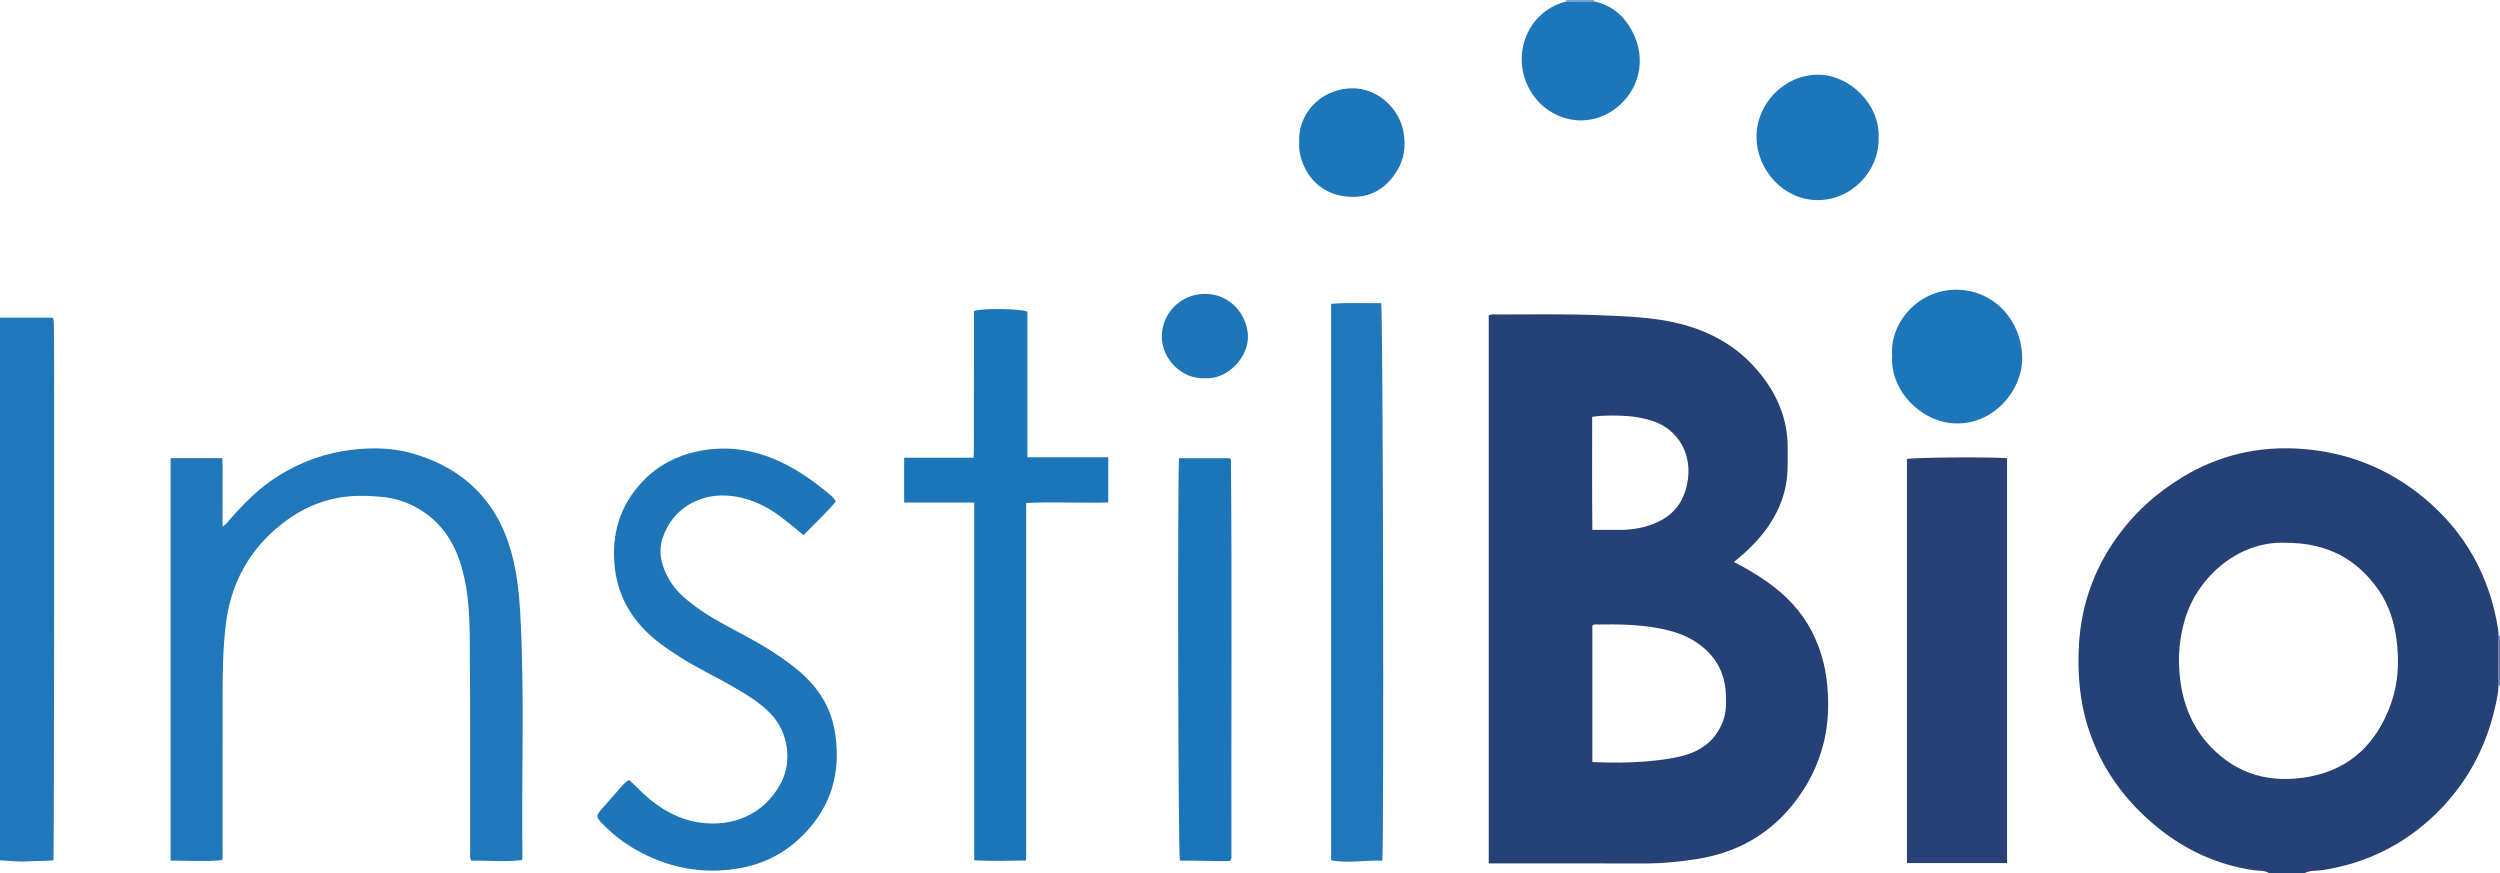 <?xml version="1.0" encoding="iso-8859-1"?>
<!-- Generator: Adobe Illustrator 27.0.0, SVG Export Plug-In . SVG Version: 6.00 Build 0)  -->
<svg version="1.1" id="Layer_1" xmlns="http://www.w3.org/2000/svg" xmlns:xlink="http://www.w3.org/1999/xlink" x="0px" y="0px"
	 viewBox="0 0 1600.798 559" style="enable-background:new 0 0 1600.798 559;" xml:space="preserve">
<g>
	<path style="fill:#264176;" d="M1452.798,559c-2.93-1.82-6.362-1.32-9.517-1.773c-23.148-3.324-43.61-12.7-61.645-27.303
		c-21.029-17.028-36.362-38.195-44.624-64.16c-5.572-17.51-6.878-35.526-5.757-53.753c1.505-24.464,9.372-46.758,23.423-66.828
		c11.526-16.463,26.131-29.661,43.319-39.993c23.083-13.876,48.291-19.626,74.962-17.832c29.466,1.982,55.975,12.32,78.866,31.206
		c26.657,21.993,42.348,50.289,47.763,84.351c0.208,1.31,0.205,2.655,0.3,3.983c-0.011,10.722-0.023,21.444-0.035,32.165
		c-0.111,4.515-1.11,8.899-2.088,13.269c-6.038,26.984-18.799,50.358-38.746,69.472c-20.09,19.252-44.073,31.006-71.686,35.327
		c-3.837,0.6-7.905-0.009-11.535,1.869C1468.131,559,1460.464,559,1452.798,559z M1463.524,347.556
		c-30.094-1.275-55.88,21.656-64.12,47.91c-3.956,12.603-4.991,25.391-3.554,38.417c1.835,16.636,7.753,31.599,19.338,43.899
		c17.333,18.403,39.065,24.025,63.242,19.599c26.558-4.862,43.467-21.52,52.475-46.568c4.773-13.271,5.474-27.011,3.688-40.848
		c-1.481-11.467-4.817-22.463-11.49-32.063C1509.222,357.933,1490.173,347.53,1463.524,347.556z"/>
	<path style="fill:#70749B;" d="M1600.798,439l-0.483-0.119l-0.463,0.182c0.011-10.722,0.023-21.444,0.035-32.165
		c0.291,0.146,0.595,0.18,0.911,0.102C1600.798,417.667,1600.798,428.333,1600.798,439z"/>
	<path style="fill:#7E9FD0;" d="M1002.773,0.979c0.008-0.326,0.017-0.653,0.025-0.979c6,0,12,0,18,0
		c-0.096,0.322-0.075,0.637,0.063,0.943C1014.832,0.955,1008.802,0.967,1002.773,0.979z"/>
	<path style="fill:#264176;" d="M1110.28,359.871c7.707,3.905,14.514,7.989,21.031,12.555c12.05,8.442,22.057,18.722,28.836,31.91
		c5.372,10.452,8.575,21.524,9.753,33.24c1.258,12.516,0.975,24.884-1.943,37.189c-3.636,15.331-10.595,28.94-20.529,41.094
		c-15.656,19.156-35.944,30.148-60.204,34.102c-11.841,1.93-23.74,2.998-35.766,2.95c-30.825-0.123-61.651-0.041-92.477-0.041
		c-1.805,0-3.61,0-5.715,0c0-117.219,0-234.076,0-350.808c1.776-1.149,3.49-0.697,5.11-0.695
		c22.158,0.024,44.325-0.439,66.468,0.498c16.777,0.71,33.619,1.192,50.05,5.239c19.728,4.859,36.893,14.234,50.219,29.791
		c12.389,14.463,19.806,31.024,19.571,50.445c-0.08,6.651,0.277,13.296-0.617,19.954c-1.519,11.313-5.888,21.368-12.418,30.605
		C1125.835,346.126,1118.657,353.037,1110.28,359.871z M1019.619,487.949c11.612,0.5,22.884,0.548,34.134-0.379
		c7.941-0.654,15.864-1.595,23.611-3.586c12.177-3.13,21.18-9.977,25.822-21.991c2.223-5.752,2.162-11.726,1.901-17.712
		c-0.571-13.098-6.17-23.619-16.663-31.436c-8.318-6.197-17.981-9.156-28.045-10.872c-12.179-2.077-24.486-2.307-36.805-2.085
		c-1.275,0.023-2.673-0.45-3.956,0.746C1019.619,429.441,1019.619,458.379,1019.619,487.949z M1019.503,266.911
		c-0.023,24.25-0.152,48.253,0.127,72.386c6.32,0,11.967-0.007,17.615,0.002c8.408,0.013,16.456-1.484,24.175-5.012
		c8.848-4.045,14.736-10.585,17.678-19.774c6.714-20.973-3.254-40.745-24.15-45.924c-4.215-1.045-8.458-1.878-12.744-2.154
		C1034.782,265.957,1027.327,265.758,1019.503,266.911z"/>
	<path style="fill:#2077B9;" d="M142.14,550.758c-10.873,1.103-21.745,0.236-32.913,0.315c0-86.075,0-171.775,0-257.72
		c10.975,0,21.73,0,33.081,0c0.42,4.867,0.193,9.659,0.218,14.433c0.025,4.831-0.015,9.663-0.019,14.495
		c-0.005,4.791-0.001,9.582-0.001,14.892c2.267-1.22,3.182-2.827,4.355-4.168c9.342-10.674,19.215-20.689,31.385-28.304
		c14.903-9.326,30.917-14.935,48.41-16.851c13.24-1.451,26.375-0.898,38.97,2.927c34.05,10.343,55.112,33.246,63.096,67.967
		c2.458,10.688,3.684,21.546,4.317,32.529c3.022,52.425,0.763,104.89,1.491,157.33c0.009,0.633-0.125,1.268-0.21,2.072
		c-11.053,1.446-21.918,0.23-32.612,0.425c-1.089-2.184-0.648-4.042-0.651-5.826c-0.061-44.984,0.126-89.969-0.232-134.951
		c-0.124-15.576-0.769-31.22-5.021-46.426c-4.517-16.151-12.986-29.402-27.688-38.083c-7.088-4.185-14.923-6.775-22.992-7.582
		c-9.565-0.957-19.244-1.197-28.853,0.578c-11.997,2.217-22.808,7.159-32.578,14.238c-12.425,9.004-22.509,20.197-29.447,34.006
		c-5.186,10.322-8.248,21.24-9.646,32.744c-1.872,15.411-2.071,30.857-2.057,46.334c0.03,33.155,0.007,66.31-0.017,99.464
		C142.527,547.226,142.824,548.897,142.14,550.758z"/>
	<path style="fill:#274176;" d="M1285.161,293.357c0,86.583,0,172.82,0,259.286c-21.471,0-42.565,0-64.085,0
		c0-86.288,0-172.505,0-258.743C1225.64,292.898,1271.343,292.477,1285.161,293.357z"/>
	<path style="fill:#1E76B9;" d="M402.814,499.456c3.751,3.285,7.242,7.076,11.088,10.463c9.71,8.553,20.732,14.71,33.461,16.683
		c21.424,3.321,41.893-4.898,52.604-25.062c7.565-14.243,4.664-32.776-6.41-44.455c-6.857-7.232-15.321-12.174-23.795-17.139
		c-11.183-6.553-23.015-11.944-33.945-18.943c-8.412-5.386-16.703-10.925-23.636-18.252c-10.625-11.23-16.952-24.311-18.575-39.837
		c-2.208-21.115,3.418-39.563,18.093-54.874c9.531-9.944,21.357-16.173,34.921-19.026c16.594-3.491,32.642-1.772,48.299,4.587
		c14.042,5.703,26.176,14.355,37.627,24.079c0.982,0.834,1.665,2.019,2.725,3.337c-6.421,7.748-13.774,14.408-20.726,21.627
		c-4.916-3.975-9.349-7.731-13.96-11.254c-10.249-7.829-21.746-13.125-34.631-14.019c-18.182-1.262-35.563,8.345-41.717,27.304
		c-2.973,9.16-0.548,18.044,4.146,26.282c4.049,7.105,10.07,12.285,16.523,17.104c10.311,7.7,21.798,13.391,33.041,19.476
		c10.994,5.949,21.598,12.425,31.378,20.243c12.915,10.324,22.113,23.139,25.029,39.565c4.161,23.438-0.271,44.839-16.34,63.281
		c-11.465,13.158-25.578,21.59-42.599,24.953c-20.639,4.078-40.579,1.605-59.77-7.141c-11.66-5.314-21.953-12.456-30.695-21.828
		c-3.25-3.484-3.259-4.396-0.149-7.955c4.272-4.888,8.49-9.824,12.816-14.664C399.042,502.398,400.388,500.659,402.814,499.456z"/>
	<path style="fill:#1B76B9;" d="M623.827,321.787c-15.388,0-29.984,0-44.883,0c0-9.715,0-18.953,0-28.71c14.617,0,29.202,0,44.495,0
		c0.331-8.228,0.135-15.99,0.176-23.74c0.042-7.829,0.016-15.659,0.024-23.489s0.024-15.659,0.029-23.489
		c0.005-7.801,0.001-15.602,0.001-23.182c4.84-1.935,29.121-1.633,34.187,0.334c0,30.813,0,61.756,0,93.269
		c17.375,0,34.429,0,51.781,0c0,9.815,0,19.065,0,28.938c-17.347,0.574-34.763-0.565-52.595,0.363c0,76.426,0,152.466,0,228.906
		c-11.228,0.207-21.977,0.428-33.215-0.096C623.827,474.707,623.827,398.682,623.827,321.787z"/>
	<path style="fill:#2077B9;" d="M34.241,550.899c-5.849,0.54-11.494,0.29-17.111,0.668c-5.568,0.375-11.215-0.415-17.131-0.709
		C0,435.07,0,319.384,0,203.404c11.286,0,22.371,0,33.49,0c0.096,0.075,0.235,0.161,0.345,0.275
		c0.115,0.119,0.265,0.253,0.292,0.399c0.144,0.809,0.336,1.62,0.365,2.436C34.884,217.875,34.671,545.241,34.241,550.899z"/>
	<path style="fill:#2077B9;" d="M885.123,551.14c-10.969-0.583-21.71,1.92-32.768-0.303c0-118.59,0-237.144,0-356.298
		c10.769-0.876,21.462-0.23,32.071-0.453C885.579,202.069,886.226,537.517,885.123,551.14z"/>
	<path style="fill:#1B76B9;" d="M754.96,293.396c11.047,0,21.82,0,32.477,0c0.25,0.275,0.365,0.395,0.471,0.521
		c0.106,0.126,0.292,0.257,0.293,0.387c0.718,84.482,0.137,168.965,0.307,253.448c0.002,0.976,0.232,2.009-0.936,3.561
		c-10.387,0.242-21.277-0.391-32.064-0.217C754.38,546.953,753.918,306.992,754.96,293.396z"/>
	<path style="fill:#1D76B9;" d="M1211.597,227.515c-1.741-20.304,16.39-42.233,41.311-42.006
		c24.33,0.221,41.972,20.369,41.943,44.13c-0.024,20.241-18.015,42.155-42.651,41.493
		C1230.035,270.537,1209.952,249.838,1211.597,227.515z"/>
	<path style="fill:#1D76B9;" d="M1202.925,88.314c0.522,20.745-17.008,40.229-39.808,39.812
		c-21.061-0.385-38.368-19.188-38.395-40.577c-0.027-21.162,17.787-39.964,39.954-39.706
		C1184.084,48.068,1203.863,66.469,1202.925,88.314z"/>
	<path style="fill:#1D76B9;" d="M1002.773,0.979c6.029-0.012,12.059-0.024,18.088-0.036c11.431,2.384,19.306,9.468,24.495,19.479
		c9.163,17.679,4.304,37.588-10.929,49.103c-17.576,13.284-41.657,8.465-53.587-9.904C966.784,37.982,976.397,7.821,1002.773,0.979z
		"/>
	<path style="fill:#1D76B9;" d="M831.957,91.283c-1.341-16.656,12.194-34.313,33.615-34.731
		c16.67-0.326,31.101,13.236,33.341,29.248c1.15,8.217,0.18,15.908-4.024,22.992c-8.02,13.514-19.535,18.763-33.844,16.919
		c-15.512-1.999-24.805-12.802-28.202-25.325C832.014,97.326,831.71,94.185,831.957,91.283z"/>
	<path style="fill:#1E76B9;" d="M771.408,242.206c-14.632,0.704-27.288-12.253-27.484-26.349
		c-0.203-14.582,11.506-27.532,27.361-27.669c17.014-0.147,27.298,13.845,27.803,26.74
		C799.613,228.321,786.406,243.201,771.408,242.206z"/>
</g>
</svg>
